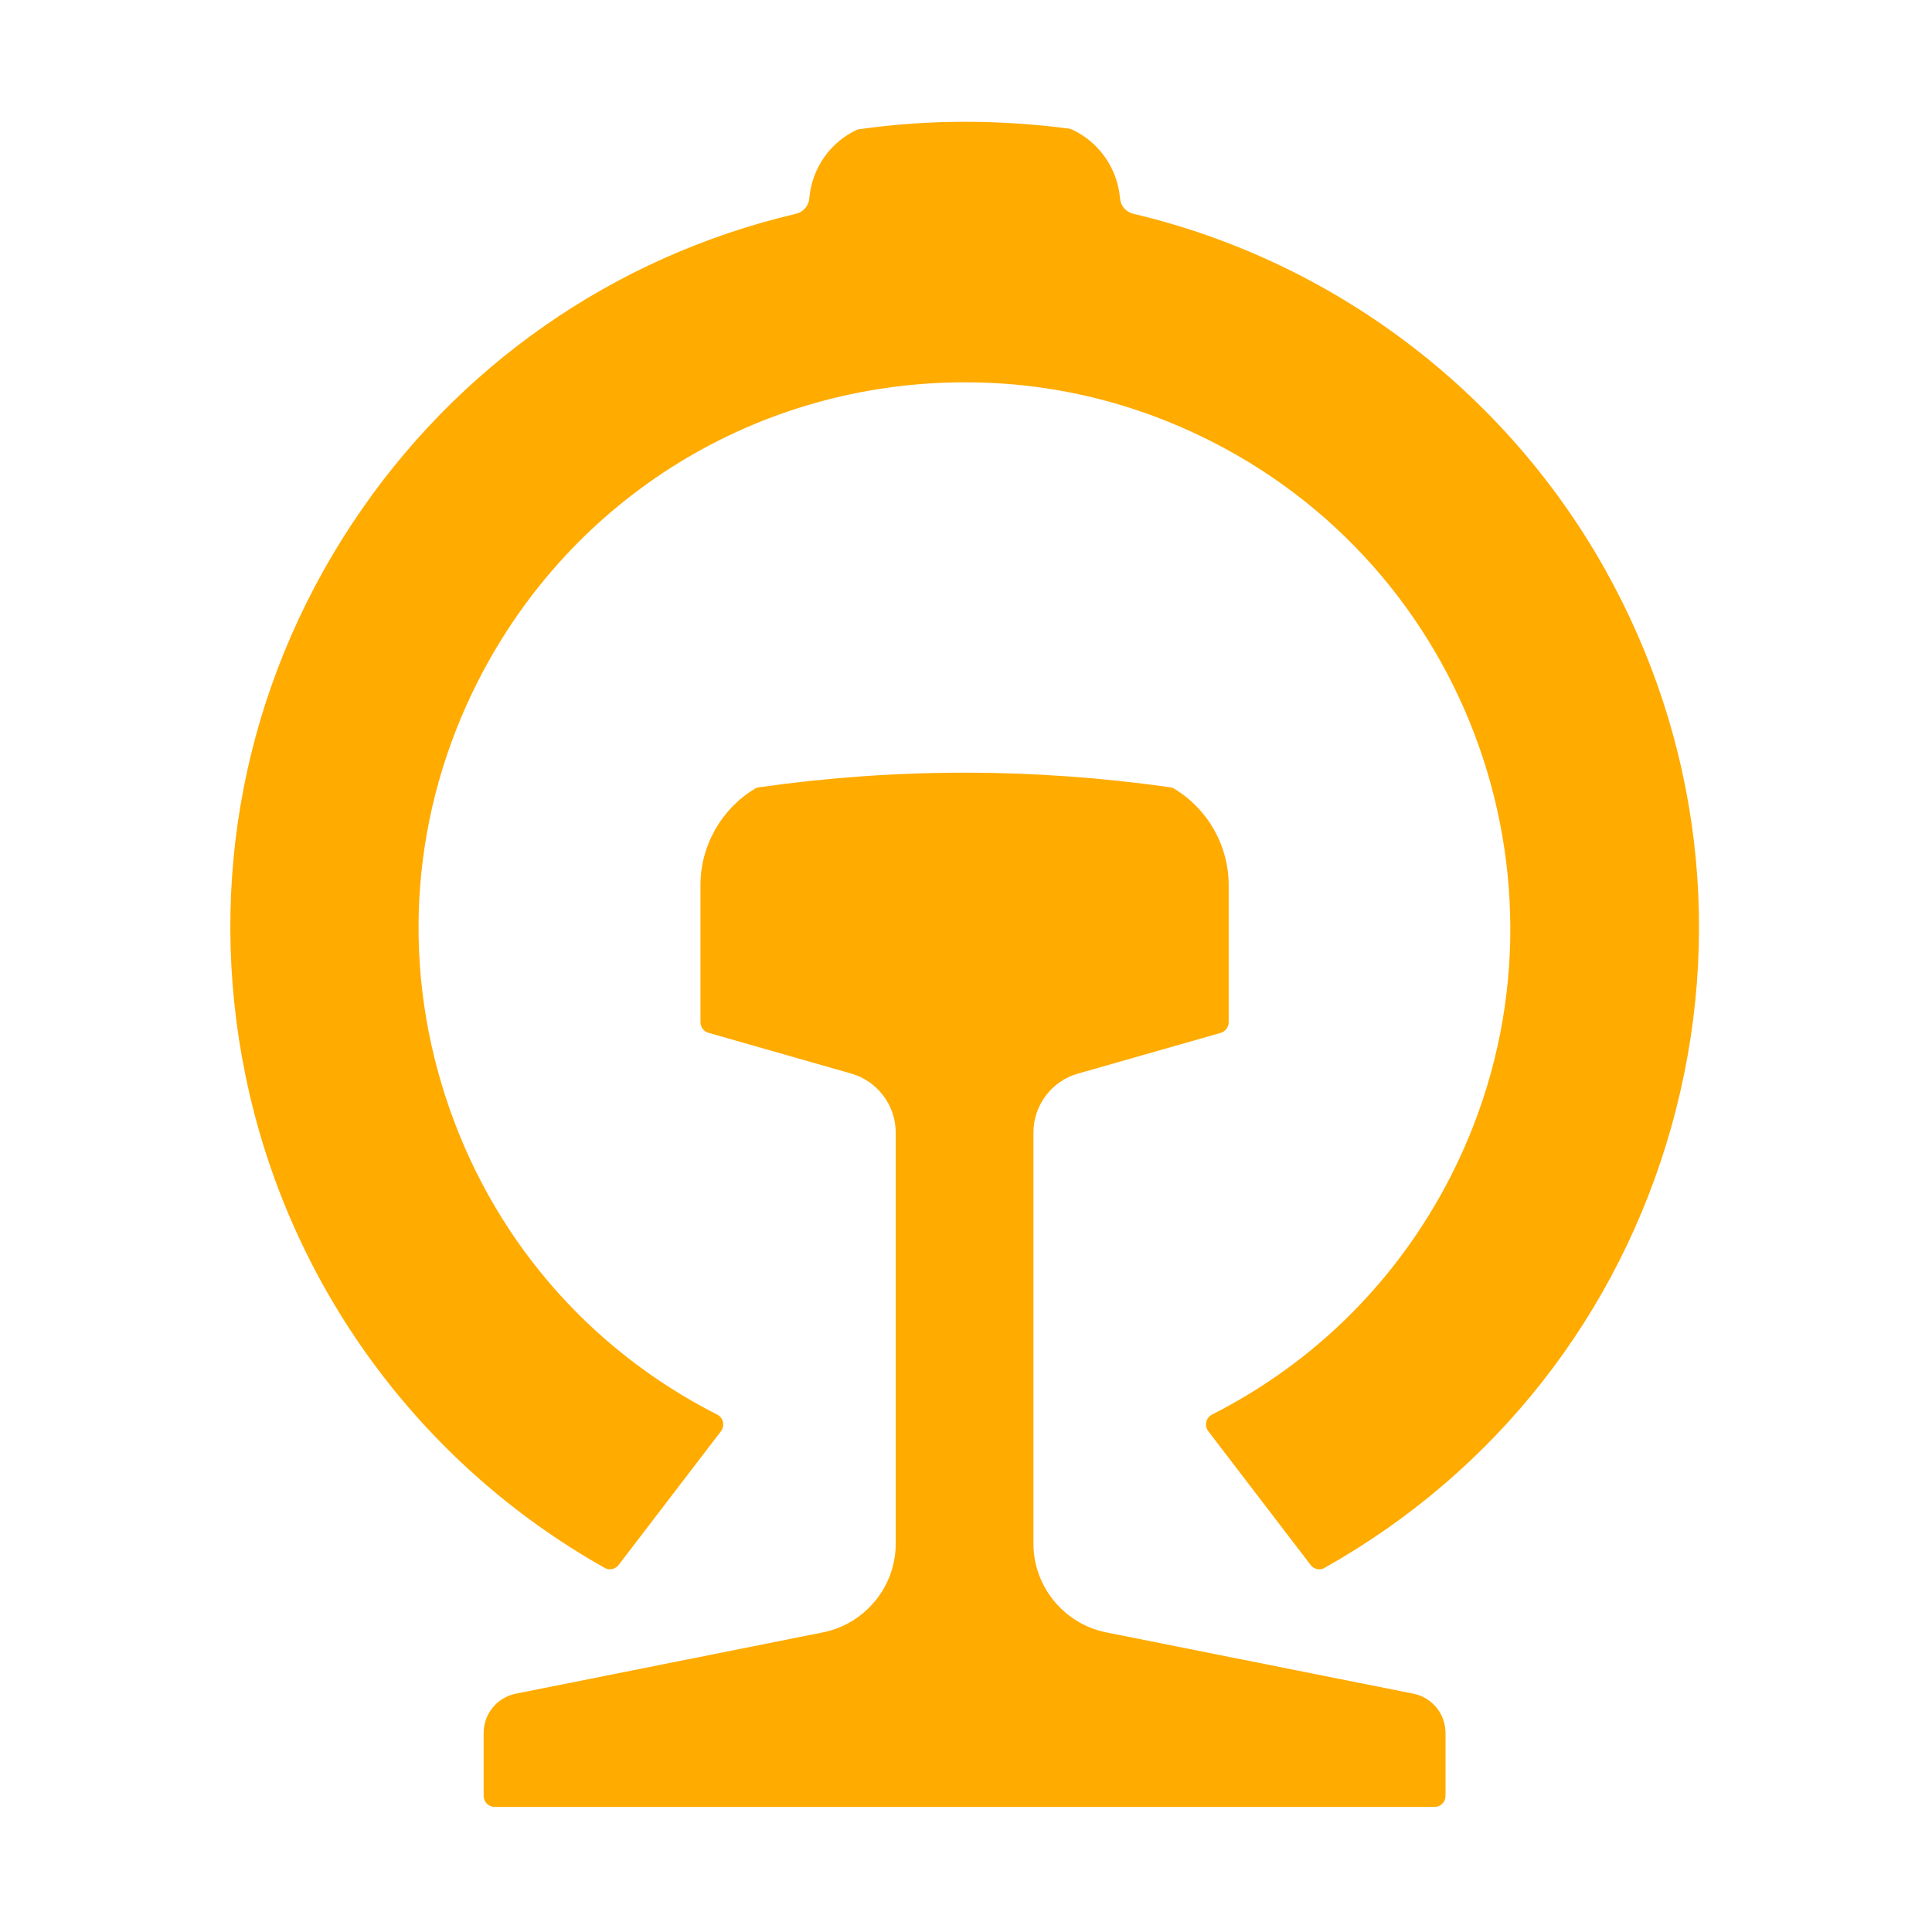 <?xml version="1.0" standalone="no"?><!DOCTYPE svg PUBLIC "-//W3C//DTD SVG 1.1//EN" "http://www.w3.org/Graphics/SVG/1.1/DTD/svg11.dtd"><svg class="icon" width="200px" height="200.00px" viewBox="0 0 1024 1024" version="1.1" xmlns="http://www.w3.org/2000/svg"><path fill="#ffab00" d="M262.149 957.699c-3.196 0-5.816-2.62-5.816-5.817l0-33.393c0-10.087 7.145-18.813 16.983-20.788l162.995-32.531c22.278-4.559 38.436-24.27 38.436-46.927L474.747 600.22c0-14.399-9.695-27.216-23.553-31.202l-75.689-21.607c-2.513-0.682-4.238-3.016-4.238-5.619l0-72.799c0-20.735 11.059-40.259 28.851-50.96 0.663-0.404 1.347-0.647 2.028-0.737 36.05-5.143 72.709-7.755 109.063-7.755 36.319 0 72.98 2.611 108.975 7.736 0.841 0.108 1.526 0.351 2.207 0.773 17.774 10.7 28.832 30.224 28.832 50.96l0 72.799c0 2.62-1.759 4.919-4.219 5.637l-75.707 21.607c-13.858 3.876-23.552 16.733-23.552 31.202l0 217.985c0 22.62 16.158 42.369 38.419 46.927l163.012 32.531c9.838 1.975 16.983 10.702 16.983 20.788l0 33.393c0 3.232-2.586 5.817-5.798 5.817L262.149 957.697zM699.299 831.776c-1.829 0-3.534-0.862-4.631-2.297l-54.254-70.914c-1.058-1.363-1.437-3.159-1.058-4.847 0.376-1.759 1.49-3.159 3.069-3.986 54.829-27.827 98.651-71.596 126.677-126.637 72.314-142.223 15.473-316.725-126.713-388.985-41.112-20.888-85.167-31.48-130.875-31.48-109.602 0-208.487 60.636-258.09 158.236-35.044 68.859-41.148 147.25-17.199 220.685 23.913 73.5 75.025 133.247 143.91 168.218 1.526 0.754 2.658 2.228 3.051 3.913 0.378 1.725 0 3.448-1.041 4.884l-54.254 70.877c-1.131 1.473-2.836 2.3-4.631 2.3-0.969 0-1.922-0.253-2.747-0.718-98.508-55.441-167.877-150.625-190.463-261.287-20.771-101.811-0.646-205.642 56.641-292.299 54.936-83.113 138.453-141.406 235.201-164.134 3.878-0.916 6.732-4.211 7.073-8.195 1.293-15.853 11.059-29.839 25.493-36.473 20.001-2.872 38.545-4.084 56.785-4.084 18.277 0 36.822 1.195 55.15 3.583 0.558 0.081 1.168 0.261 1.849 0.557 14.256 6.597 24.057 20.583 25.386 36.435 0.322 3.95 3.159 7.262 7.038 8.178 105.454 24.874 196.457 93.318 249.652 187.795 50.969 90.554 63.626 195.562 35.656 295.674-28.007 100.07-93.321 183.265-183.856 234.179C701.167 831.526 700.233 831.776 699.299 831.776z" /></svg>